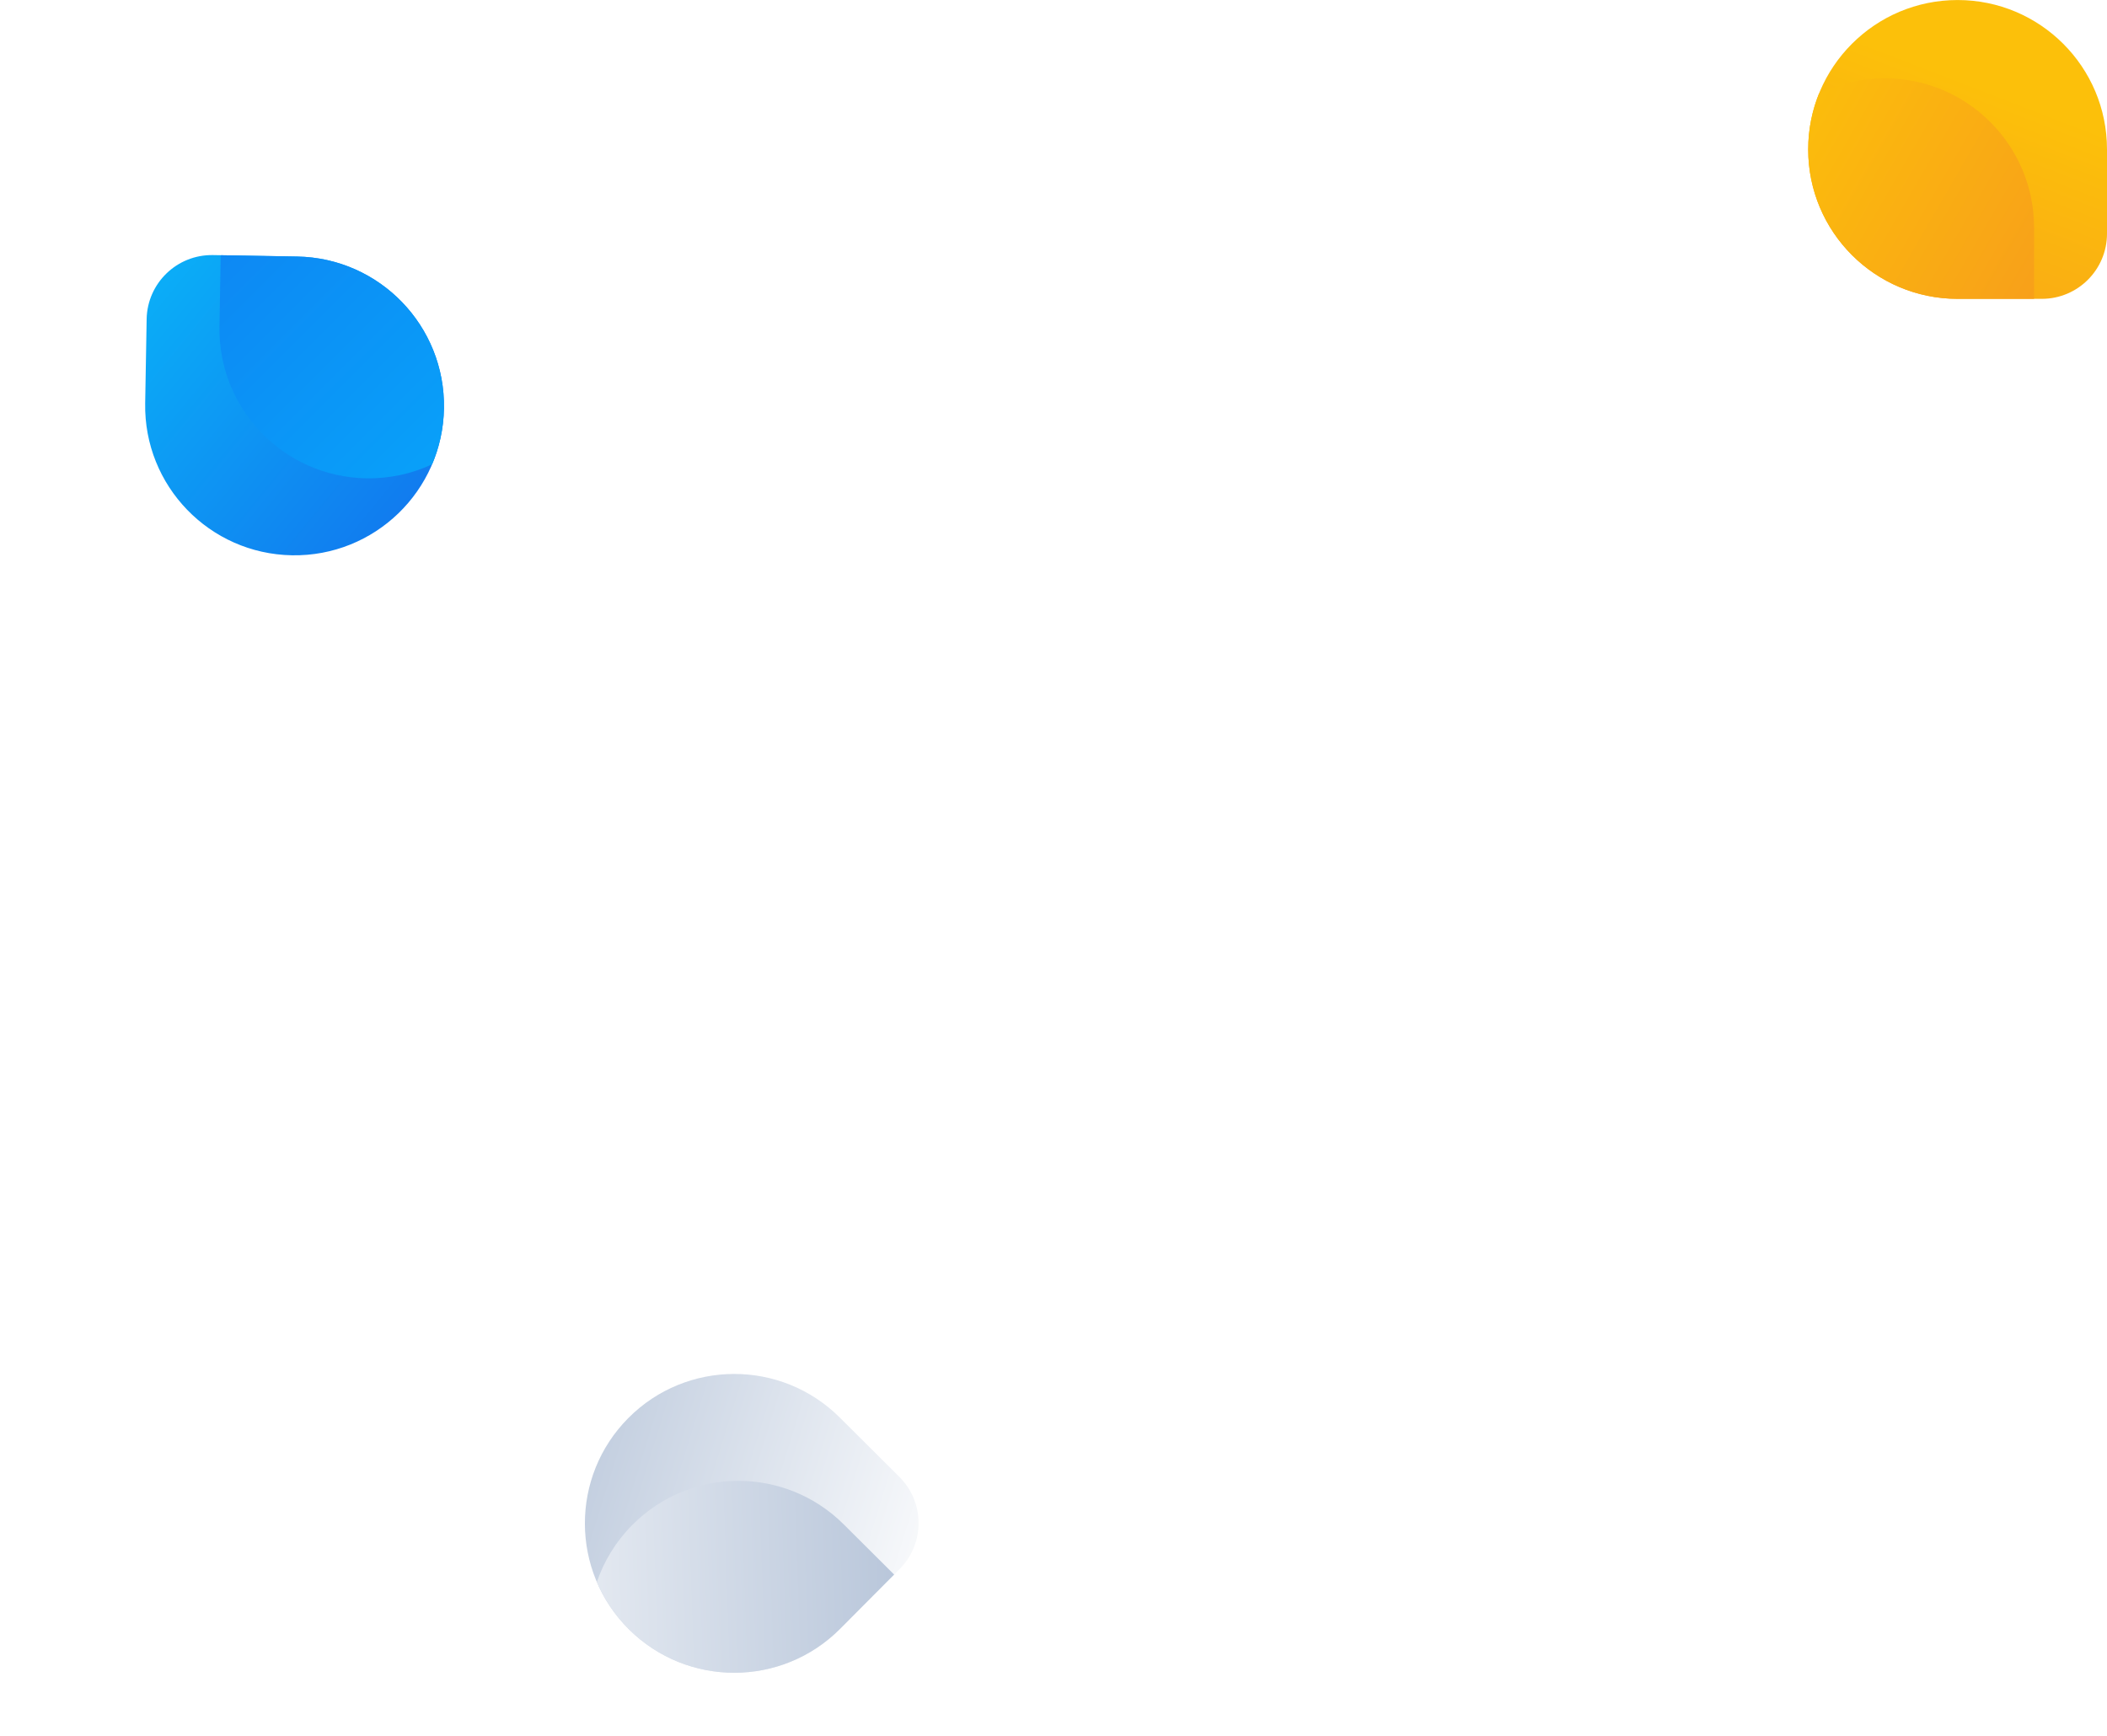 <svg width="1131" height="932" viewBox="0 0 1131 932" fill="none" xmlns="http://www.w3.org/2000/svg">
<path d="M1131 125.429C1131 144.759 1115.33 160.429 1096 160.429L1050.81 160.429C1006.51 160.429 970.605 124.515 970.605 80.219C970.605 35.926 1006.51 0.017 1050.8 0.017C1095.09 0.017 1131 35.922 1131 80.214L1131 125.429Z" fill="url(#paint0_linear_116_41)"/>
<path fill-rule="evenodd" clip-rule="evenodd" d="M976.425 50.163C987.059 44.954 999.017 42.029 1011.66 42.029C1055.95 42.029 1091.85 77.935 1091.85 122.227L1091.85 160.429L1050.81 160.429C1006.51 160.429 970.603 124.515 970.603 80.219C970.603 69.591 972.67 59.446 976.425 50.163Z" fill="url(#paint1_linear_116_41)"/>
<g filter="url(#filter0_b_116_41)">
<path d="M482.769 792.842C496.467 806.48 496.518 828.642 482.881 842.342L450.992 874.378C419.744 905.772 368.966 905.887 337.576 874.635C306.186 843.384 306.071 792.6 337.319 761.207C368.567 729.813 419.346 729.698 450.736 760.95L482.769 792.842Z" fill="url(#paint2_linear_116_41)"/>
</g>
<path fill-rule="evenodd" clip-rule="evenodd" d="M320.383 849.301C324.194 838.088 330.557 827.55 339.475 818.591C370.723 787.198 421.501 787.083 452.891 818.335L479.956 845.28L450.993 874.378C419.744 905.772 368.966 905.887 337.576 874.635C330.044 867.136 324.312 858.512 320.383 849.301Z" fill="url(#paint3_linear_116_41)"/>
<path d="M78.718 171.325C79.054 151.998 94.995 136.601 114.322 136.936L159.517 137.718C203.805 138.485 239.082 175.009 238.31 219.296C237.539 263.584 201.012 298.864 156.724 298.098C112.436 297.331 77.159 260.807 77.93 216.52L78.718 171.325Z" fill="url(#paint4_linear_116_41)"/>
<path fill-rule="evenodd" clip-rule="evenodd" d="M231.965 249.249C221.241 254.273 209.234 256.99 196.596 256.772C152.308 256.005 117.031 219.481 117.803 175.194L118.468 137.007L159.517 137.718C203.805 138.485 239.082 175.008 238.311 219.296C238.125 229.924 235.881 240.033 231.965 249.249Z" fill="url(#paint5_linear_116_41)"/>
<defs>
<filter id="filter0_b_116_41" x="273.958" y="697.586" width="259.117" height="240.412" filterUnits="userSpaceOnUse" color-interpolation-filters="sRGB">
<feFlood flood-opacity="0" result="BackgroundImageFix"/>
<feGaussianBlur in="BackgroundImage" stdDeviation="20"/>
<feComposite in2="SourceAlpha" operator="in" result="effect1_backgroundBlur_116_41"/>
<feBlend mode="normal" in="SourceGraphic" in2="effect1_backgroundBlur_116_41" result="shape"/>
</filter>
<linearGradient id="paint0_linear_116_41" x1="1065.34" y1="46.654" x2="991.739" y2="236.796" gradientUnits="userSpaceOnUse">
<stop stop-color="#FCC00A"/>
<stop offset="1" stop-color="#F7991D"/>
</linearGradient>
<linearGradient id="paint1_linear_116_41" x1="941.006" y1="70.674" x2="1124.85" y2="177.127" gradientUnits="userSpaceOnUse">
<stop stop-color="#FCC00A"/>
<stop offset="1" stop-color="#F7991D"/>
</linearGradient>
<linearGradient id="paint2_linear_116_41" x1="228" y1="742.385" x2="520.999" y2="833.159" gradientUnits="userSpaceOnUse">
<stop stop-color="#A7B8D1"/>
<stop offset="1" stop-color="white"/>
</linearGradient>
<linearGradient id="paint3_linear_116_41" x1="550" y1="862.385" x2="212.409" y2="874.135" gradientUnits="userSpaceOnUse">
<stop stop-color="#A7B8D1"/>
<stop offset="1" stop-color="white"/>
</linearGradient>
<linearGradient id="paint4_linear_116_41" x1="250.121" y1="335.073" x2="7.128" y2="136.322" gradientUnits="userSpaceOnUse">
<stop stop-color="#136AEC"/>
<stop offset="1" stop-color="#08C0FA"/>
</linearGradient>
<linearGradient id="paint5_linear_116_41" x1="265.121" y1="247.073" x2="-11.879" y2="-29.927" gradientUnits="userSpaceOnUse">
<stop stop-color="#08A3FA"/>
<stop offset="1" stop-color="#136AEC"/>
</linearGradient>
</defs>
</svg>
